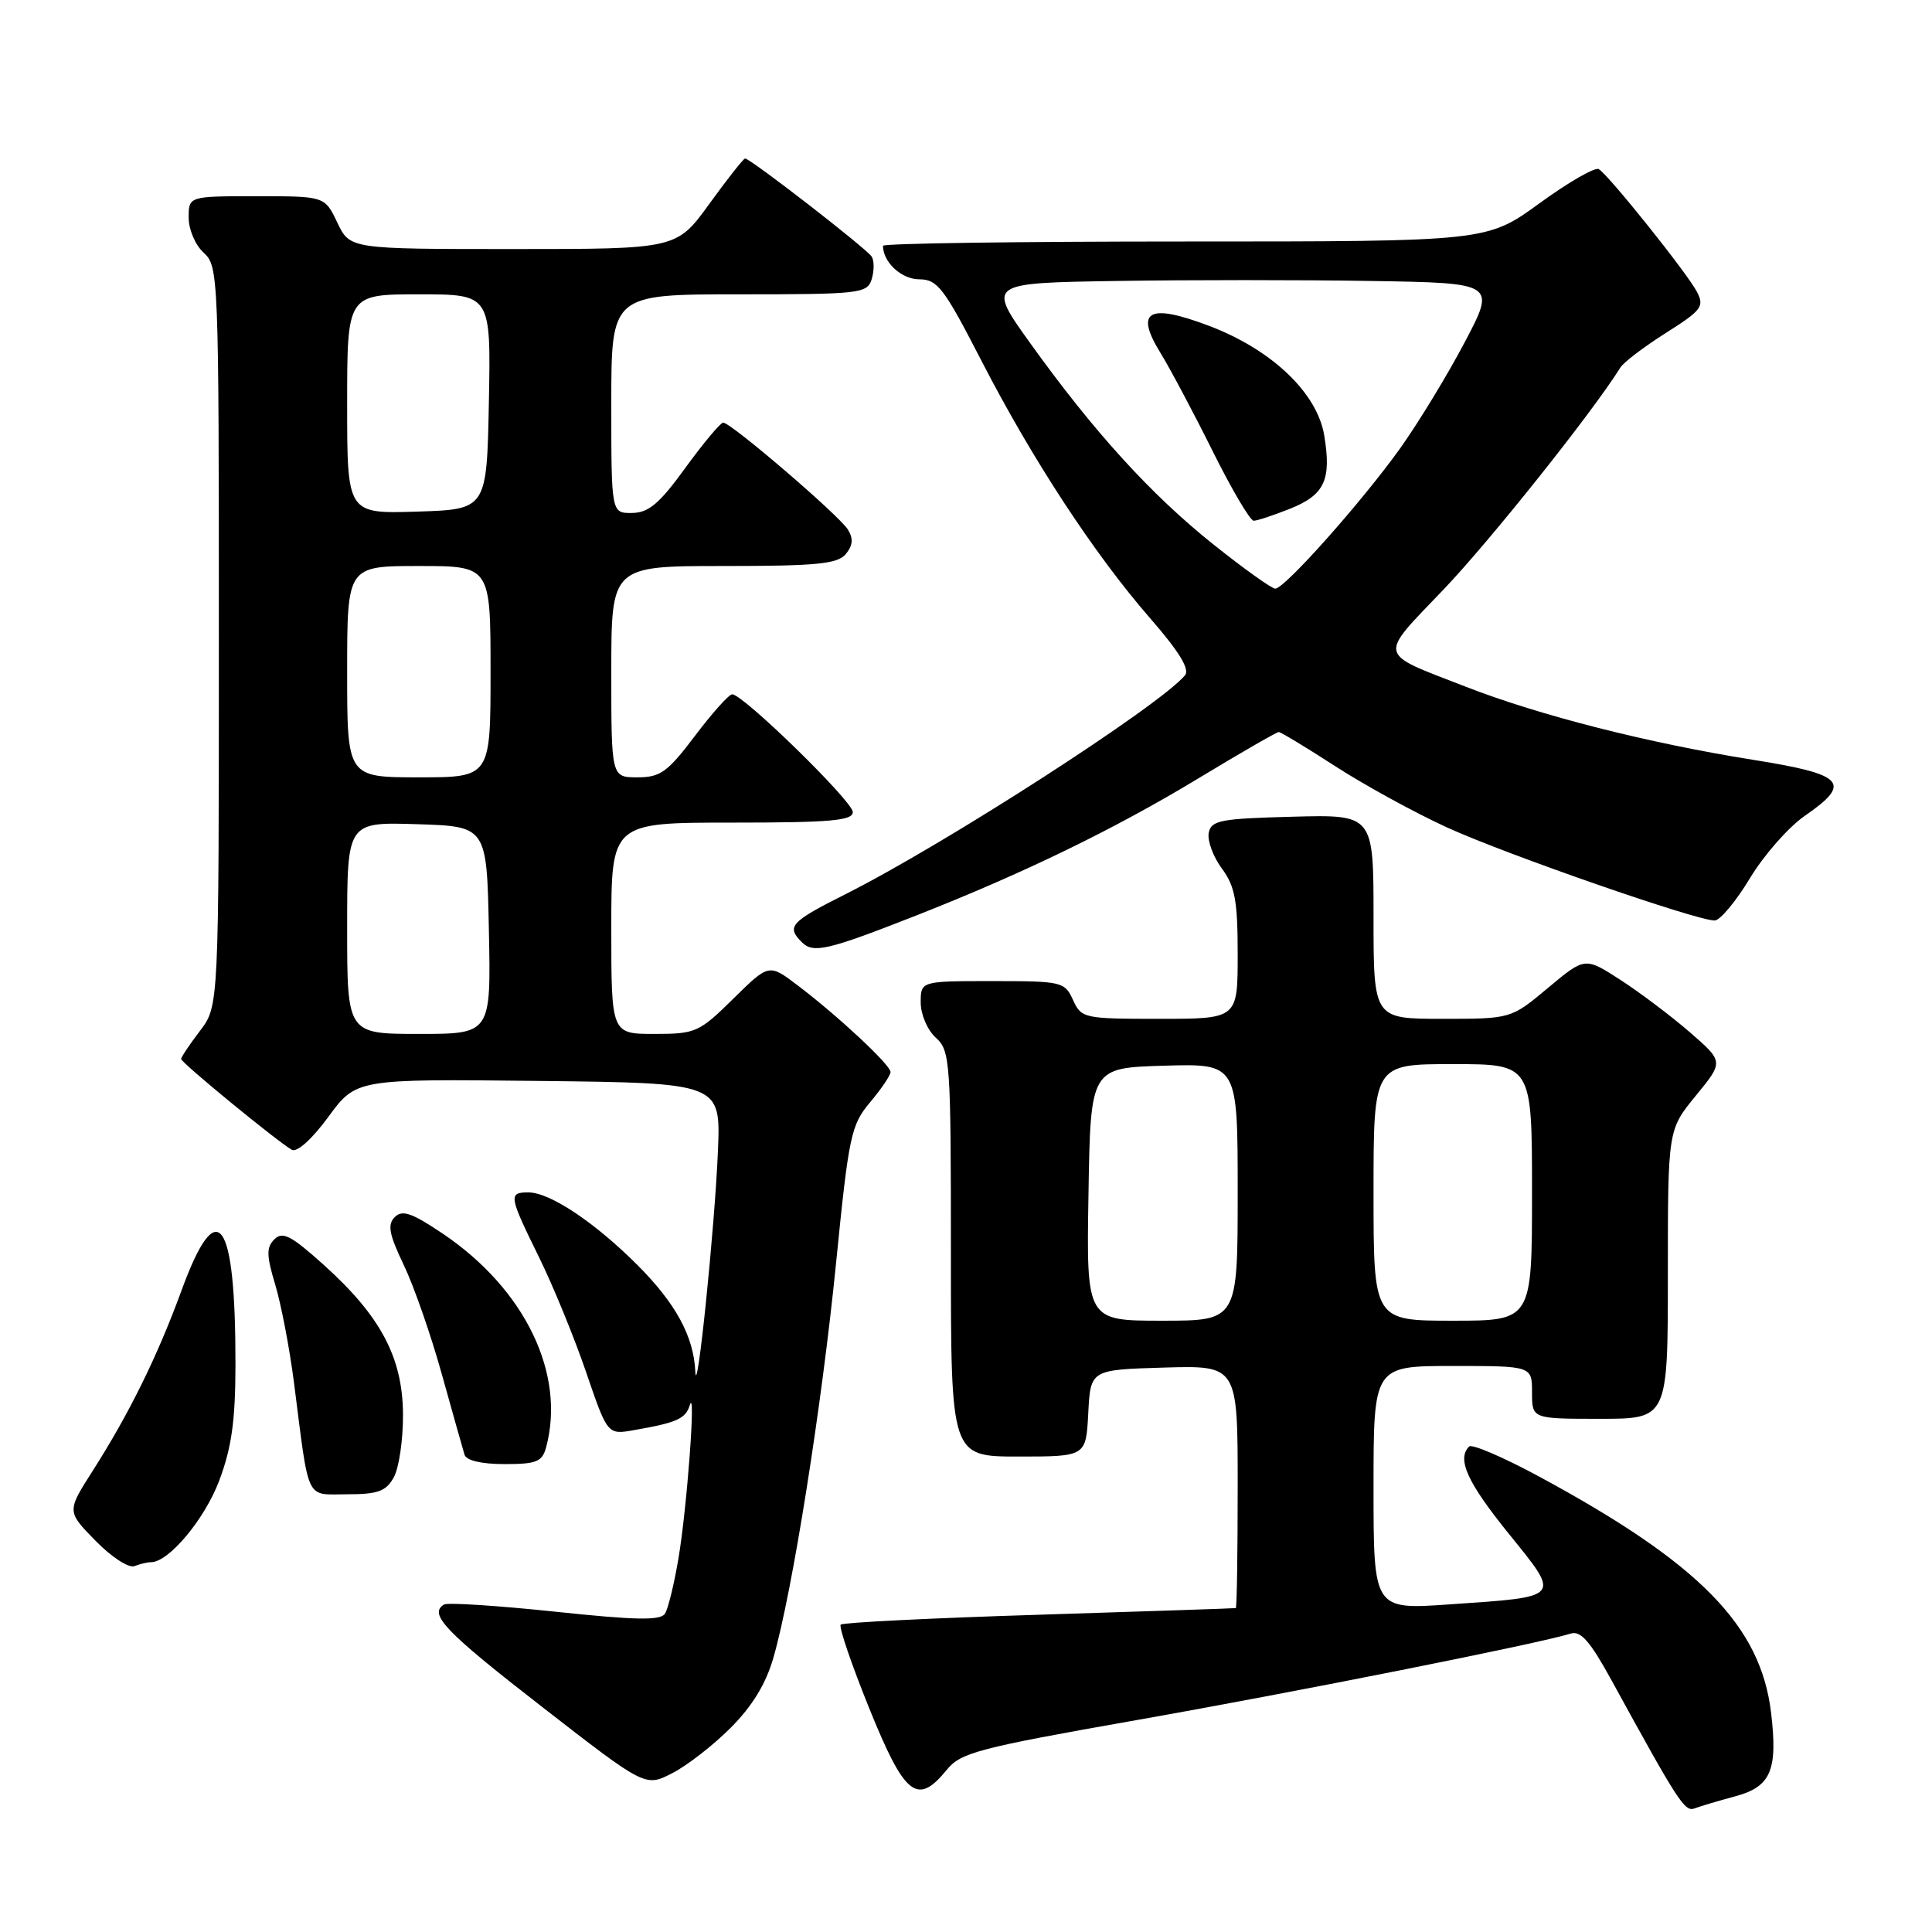 <?xml version="1.0" encoding="UTF-8" standalone="no"?>
<!DOCTYPE svg PUBLIC "-//W3C//DTD SVG 1.1//EN" "http://www.w3.org/Graphics/SVG/1.1/DTD/svg11.dtd" >
<svg xmlns="http://www.w3.org/2000/svg" xmlns:xlink="http://www.w3.org/1999/xlink" version="1.1" viewBox="0 0 256 256">
 <g >
 <path fill="currentColor"
d=" M 229.93 238.02 C 234.65 236.75 235.58 234.58 234.68 226.97 C 233.31 215.40 225.19 207.13 203.92 195.64 C 199.20 193.09 195.03 191.30 194.67 191.67 C 193.01 193.32 194.42 196.42 199.90 203.20 C 206.86 211.81 207.08 211.56 192.05 212.59 C 182.00 213.29 182.00 213.29 182.00 197.14 C 182.00 181.00 182.00 181.00 192.50 181.00 C 203.00 181.00 203.00 181.00 203.00 184.50 C 203.00 188.00 203.00 188.00 212.00 188.00 C 221.00 188.00 221.00 188.00 221.00 168.85 C 221.00 149.71 221.00 149.71 224.70 145.19 C 228.40 140.68 228.40 140.68 223.95 136.81 C 221.50 134.68 217.37 131.56 214.76 129.87 C 210.02 126.80 210.02 126.80 205.12 130.90 C 200.22 135.00 200.22 135.00 191.11 135.00 C 182.00 135.00 182.00 135.00 182.00 121.47 C 182.00 107.93 182.00 107.93 171.26 108.22 C 161.69 108.47 160.48 108.70 160.16 110.37 C 159.97 111.40 160.75 113.52 161.90 115.08 C 163.65 117.44 164.00 119.36 164.00 126.46 C 164.00 135.00 164.00 135.00 153.66 135.00 C 143.60 135.00 143.29 134.93 142.18 132.50 C 141.08 130.09 140.71 130.00 131.52 130.00 C 122.00 130.00 122.00 130.00 122.00 132.85 C 122.00 134.42 122.89 136.50 124.00 137.50 C 125.91 139.22 126.00 140.58 126.00 166.15 C 126.00 193.00 126.00 193.00 134.95 193.00 C 143.90 193.00 143.90 193.00 144.20 187.25 C 144.50 181.50 144.50 181.50 154.25 181.21 C 164.00 180.93 164.00 180.93 164.00 196.96 C 164.00 205.78 163.89 213.03 163.75 213.08 C 163.61 213.12 151.89 213.51 137.70 213.96 C 123.51 214.40 111.68 214.99 111.40 215.27 C 111.12 215.55 112.83 220.55 115.19 226.39 C 119.89 238.00 121.55 239.31 125.46 234.50 C 127.31 232.23 129.67 231.61 150.50 227.94 C 171.72 224.20 204.03 217.76 208.12 216.46 C 209.45 216.04 210.71 217.48 213.57 222.71 C 222.42 238.85 223.24 240.12 224.55 239.62 C 225.28 239.34 227.70 238.62 229.93 238.02 Z  M 96.81 228.95 C 99.68 226.08 101.49 223.12 102.49 219.62 C 105.00 210.89 108.89 186.34 110.78 167.39 C 112.47 150.46 112.76 149.07 115.29 146.06 C 116.78 144.29 118.00 142.49 118.00 142.05 C 118.00 141.11 111.09 134.66 105.70 130.57 C 101.89 127.68 101.89 127.68 97.16 132.34 C 92.64 136.79 92.18 137.00 86.72 137.00 C 81.00 137.00 81.00 137.00 81.00 123.00 C 81.00 109.00 81.00 109.00 97.00 109.00 C 110.05 109.00 113.00 108.74 113.00 107.60 C 113.00 106.19 98.47 92.00 97.02 92.00 C 96.59 92.00 94.37 94.48 92.09 97.50 C 88.46 102.31 87.50 103.00 84.47 103.00 C 81.00 103.00 81.00 103.00 81.00 89.00 C 81.00 75.00 81.00 75.00 95.88 75.00 C 108.23 75.00 110.98 74.73 112.07 73.42 C 113.01 72.28 113.09 71.36 112.35 70.17 C 111.19 68.29 96.87 56.01 95.83 56.00 C 95.47 56.00 93.22 58.69 90.83 61.97 C 87.38 66.74 85.94 67.95 83.75 67.97 C 81.00 68.00 81.00 68.00 81.00 53.50 C 81.00 39.00 81.00 39.00 97.93 39.00 C 113.96 39.00 114.90 38.89 115.50 37.01 C 115.84 35.91 115.85 34.56 115.51 34.01 C 114.87 32.97 99.43 21.00 98.73 21.00 C 98.52 21.00 96.39 23.70 94.00 27.00 C 89.65 33.00 89.65 33.00 68.01 33.00 C 46.37 33.00 46.37 33.00 44.70 29.50 C 43.03 26.00 43.03 26.00 34.02 26.00 C 25.00 26.00 25.00 26.00 25.00 28.85 C 25.00 30.42 25.89 32.50 27.00 33.50 C 28.95 35.26 29.00 36.58 29.00 84.31 C 29.00 133.31 29.00 133.31 26.50 136.59 C 25.13 138.39 24.00 140.07 24.00 140.32 C 24.00 140.81 36.72 151.24 38.66 152.35 C 39.35 152.74 41.33 150.96 43.51 147.99 C 47.20 142.96 47.20 142.96 71.35 143.23 C 95.50 143.50 95.50 143.50 95.13 152.50 C 94.71 162.70 92.32 185.97 92.13 181.72 C 91.92 177.08 89.53 172.69 84.46 167.62 C 78.80 161.96 72.86 158.00 70.02 158.00 C 67.35 158.00 67.42 158.45 71.41 166.56 C 73.29 170.38 76.10 177.24 77.66 181.81 C 80.50 190.12 80.50 190.12 84.00 189.50 C 89.69 188.51 90.84 188.00 91.40 186.20 C 92.24 183.50 91.03 199.87 89.89 206.55 C 89.33 209.88 88.53 213.15 88.12 213.81 C 87.54 214.75 84.28 214.69 73.51 213.55 C 65.89 212.75 59.28 212.32 58.83 212.61 C 56.76 213.88 58.97 216.19 71.79 226.14 C 85.50 236.79 85.50 236.79 89.05 234.97 C 91.00 233.98 94.50 231.27 96.81 228.95 Z  M 20.01 207.00 C 22.36 207.00 27.11 201.32 29.04 196.21 C 30.69 191.83 31.19 188.27 31.20 180.87 C 31.23 161.34 28.80 157.99 24.05 171.00 C 20.86 179.72 17.12 187.31 12.29 194.88 C 8.85 200.27 8.85 200.27 12.65 204.15 C 14.74 206.30 17.06 207.81 17.81 207.52 C 18.55 207.23 19.54 207.00 20.01 207.00 Z  M 52.18 195.75 C 52.87 194.51 53.42 190.75 53.40 187.39 C 53.35 179.86 50.43 174.37 42.86 167.57 C 38.58 163.72 37.44 163.13 36.36 164.21 C 35.28 165.29 35.30 166.35 36.48 170.26 C 37.26 172.87 38.38 178.71 38.96 183.25 C 41.01 199.26 40.41 198.00 46.01 198.00 C 50.07 198.00 51.15 197.61 52.18 195.75 Z  M 72.37 191.75 C 74.98 182.01 69.54 170.79 58.66 163.46 C 54.58 160.71 53.30 160.27 52.31 161.27 C 51.31 162.26 51.55 163.54 53.50 167.62 C 54.85 170.43 57.12 176.95 58.55 182.11 C 59.99 187.28 61.34 192.06 61.55 192.75 C 61.79 193.53 63.79 194.00 66.85 194.00 C 71.10 194.00 71.85 193.70 72.37 191.75 Z  M 121.40 121.31 C 135.61 115.72 147.61 109.90 158.72 103.18 C 164.34 99.78 169.16 97.00 169.44 97.00 C 169.71 97.00 173.12 99.06 177.01 101.58 C 180.90 104.09 187.55 107.73 191.78 109.66 C 199.68 113.26 224.89 122.02 227.21 121.97 C 227.92 121.96 230.02 119.44 231.87 116.38 C 233.72 113.31 236.97 109.62 239.08 108.15 C 245.49 103.73 244.47 102.62 232.24 100.67 C 218.42 98.47 203.96 94.79 194.21 90.99 C 182.37 86.39 182.56 87.23 191.29 78.10 C 197.50 71.59 210.99 54.66 214.71 48.70 C 215.14 48.00 217.86 45.94 220.73 44.12 C 225.48 41.12 225.87 40.61 224.85 38.66 C 223.58 36.22 213.21 23.25 211.85 22.41 C 211.37 22.11 207.83 24.14 204.00 26.93 C 197.03 32.00 197.03 32.00 157.02 32.00 C 135.01 32.00 117.00 32.25 117.00 32.57 C 117.00 34.74 119.44 37.00 121.79 37.01 C 124.22 37.02 125.06 38.12 130.00 47.71 C 136.73 60.80 144.98 73.40 152.39 81.91 C 156.24 86.33 157.68 88.68 157.02 89.48 C 153.69 93.49 125.29 111.81 112.10 118.45 C 104.72 122.16 104.17 122.77 106.25 124.85 C 107.77 126.37 109.66 125.92 121.40 121.31 Z  M 144.23 158.25 C 144.50 141.50 144.50 141.50 154.25 141.21 C 164.00 140.93 164.00 140.93 164.00 157.96 C 164.00 175.00 164.00 175.00 153.98 175.00 C 143.95 175.00 143.95 175.00 144.23 158.25 Z  M 182.00 158.00 C 182.00 141.00 182.00 141.00 192.50 141.00 C 203.00 141.00 203.00 141.00 203.00 158.00 C 203.00 175.00 203.00 175.00 192.50 175.00 C 182.00 175.00 182.00 175.00 182.00 158.00 Z  M 46.00 122.96 C 46.00 108.92 46.00 108.92 55.25 109.21 C 64.50 109.50 64.50 109.50 64.78 123.25 C 65.06 137.00 65.06 137.00 55.53 137.00 C 46.00 137.00 46.00 137.00 46.00 122.96 Z  M 46.00 89.00 C 46.00 75.00 46.00 75.00 55.50 75.00 C 65.00 75.00 65.00 75.00 65.00 89.00 C 65.00 103.00 65.00 103.00 55.50 103.00 C 46.00 103.00 46.00 103.00 46.00 89.00 Z  M 46.00 53.54 C 46.00 39.00 46.00 39.00 55.53 39.00 C 65.05 39.00 65.05 39.00 64.78 53.25 C 64.50 67.50 64.50 67.50 55.25 67.79 C 46.00 68.08 46.00 68.08 46.00 53.54 Z  M 160.82 72.17 C 152.56 65.59 144.95 57.23 136.53 45.50 C 130.79 37.50 130.79 37.50 147.96 37.23 C 157.40 37.08 172.57 37.08 181.67 37.23 C 198.22 37.50 198.22 37.50 194.06 45.39 C 191.78 49.72 187.94 56.02 185.54 59.39 C 180.46 66.49 170.22 78.00 168.98 78.00 C 168.51 78.00 164.84 75.38 160.82 72.17 Z  M 170.94 67.41 C 175.52 65.57 176.44 63.60 175.47 57.71 C 174.53 52.03 168.48 46.29 160.11 43.14 C 152.15 40.14 150.33 41.20 153.79 46.80 C 155.04 48.83 158.14 54.66 160.67 59.75 C 163.20 64.84 165.65 69.00 166.12 69.00 C 166.58 69.00 168.75 68.28 170.94 67.41 Z "/>
</g>
</svg>